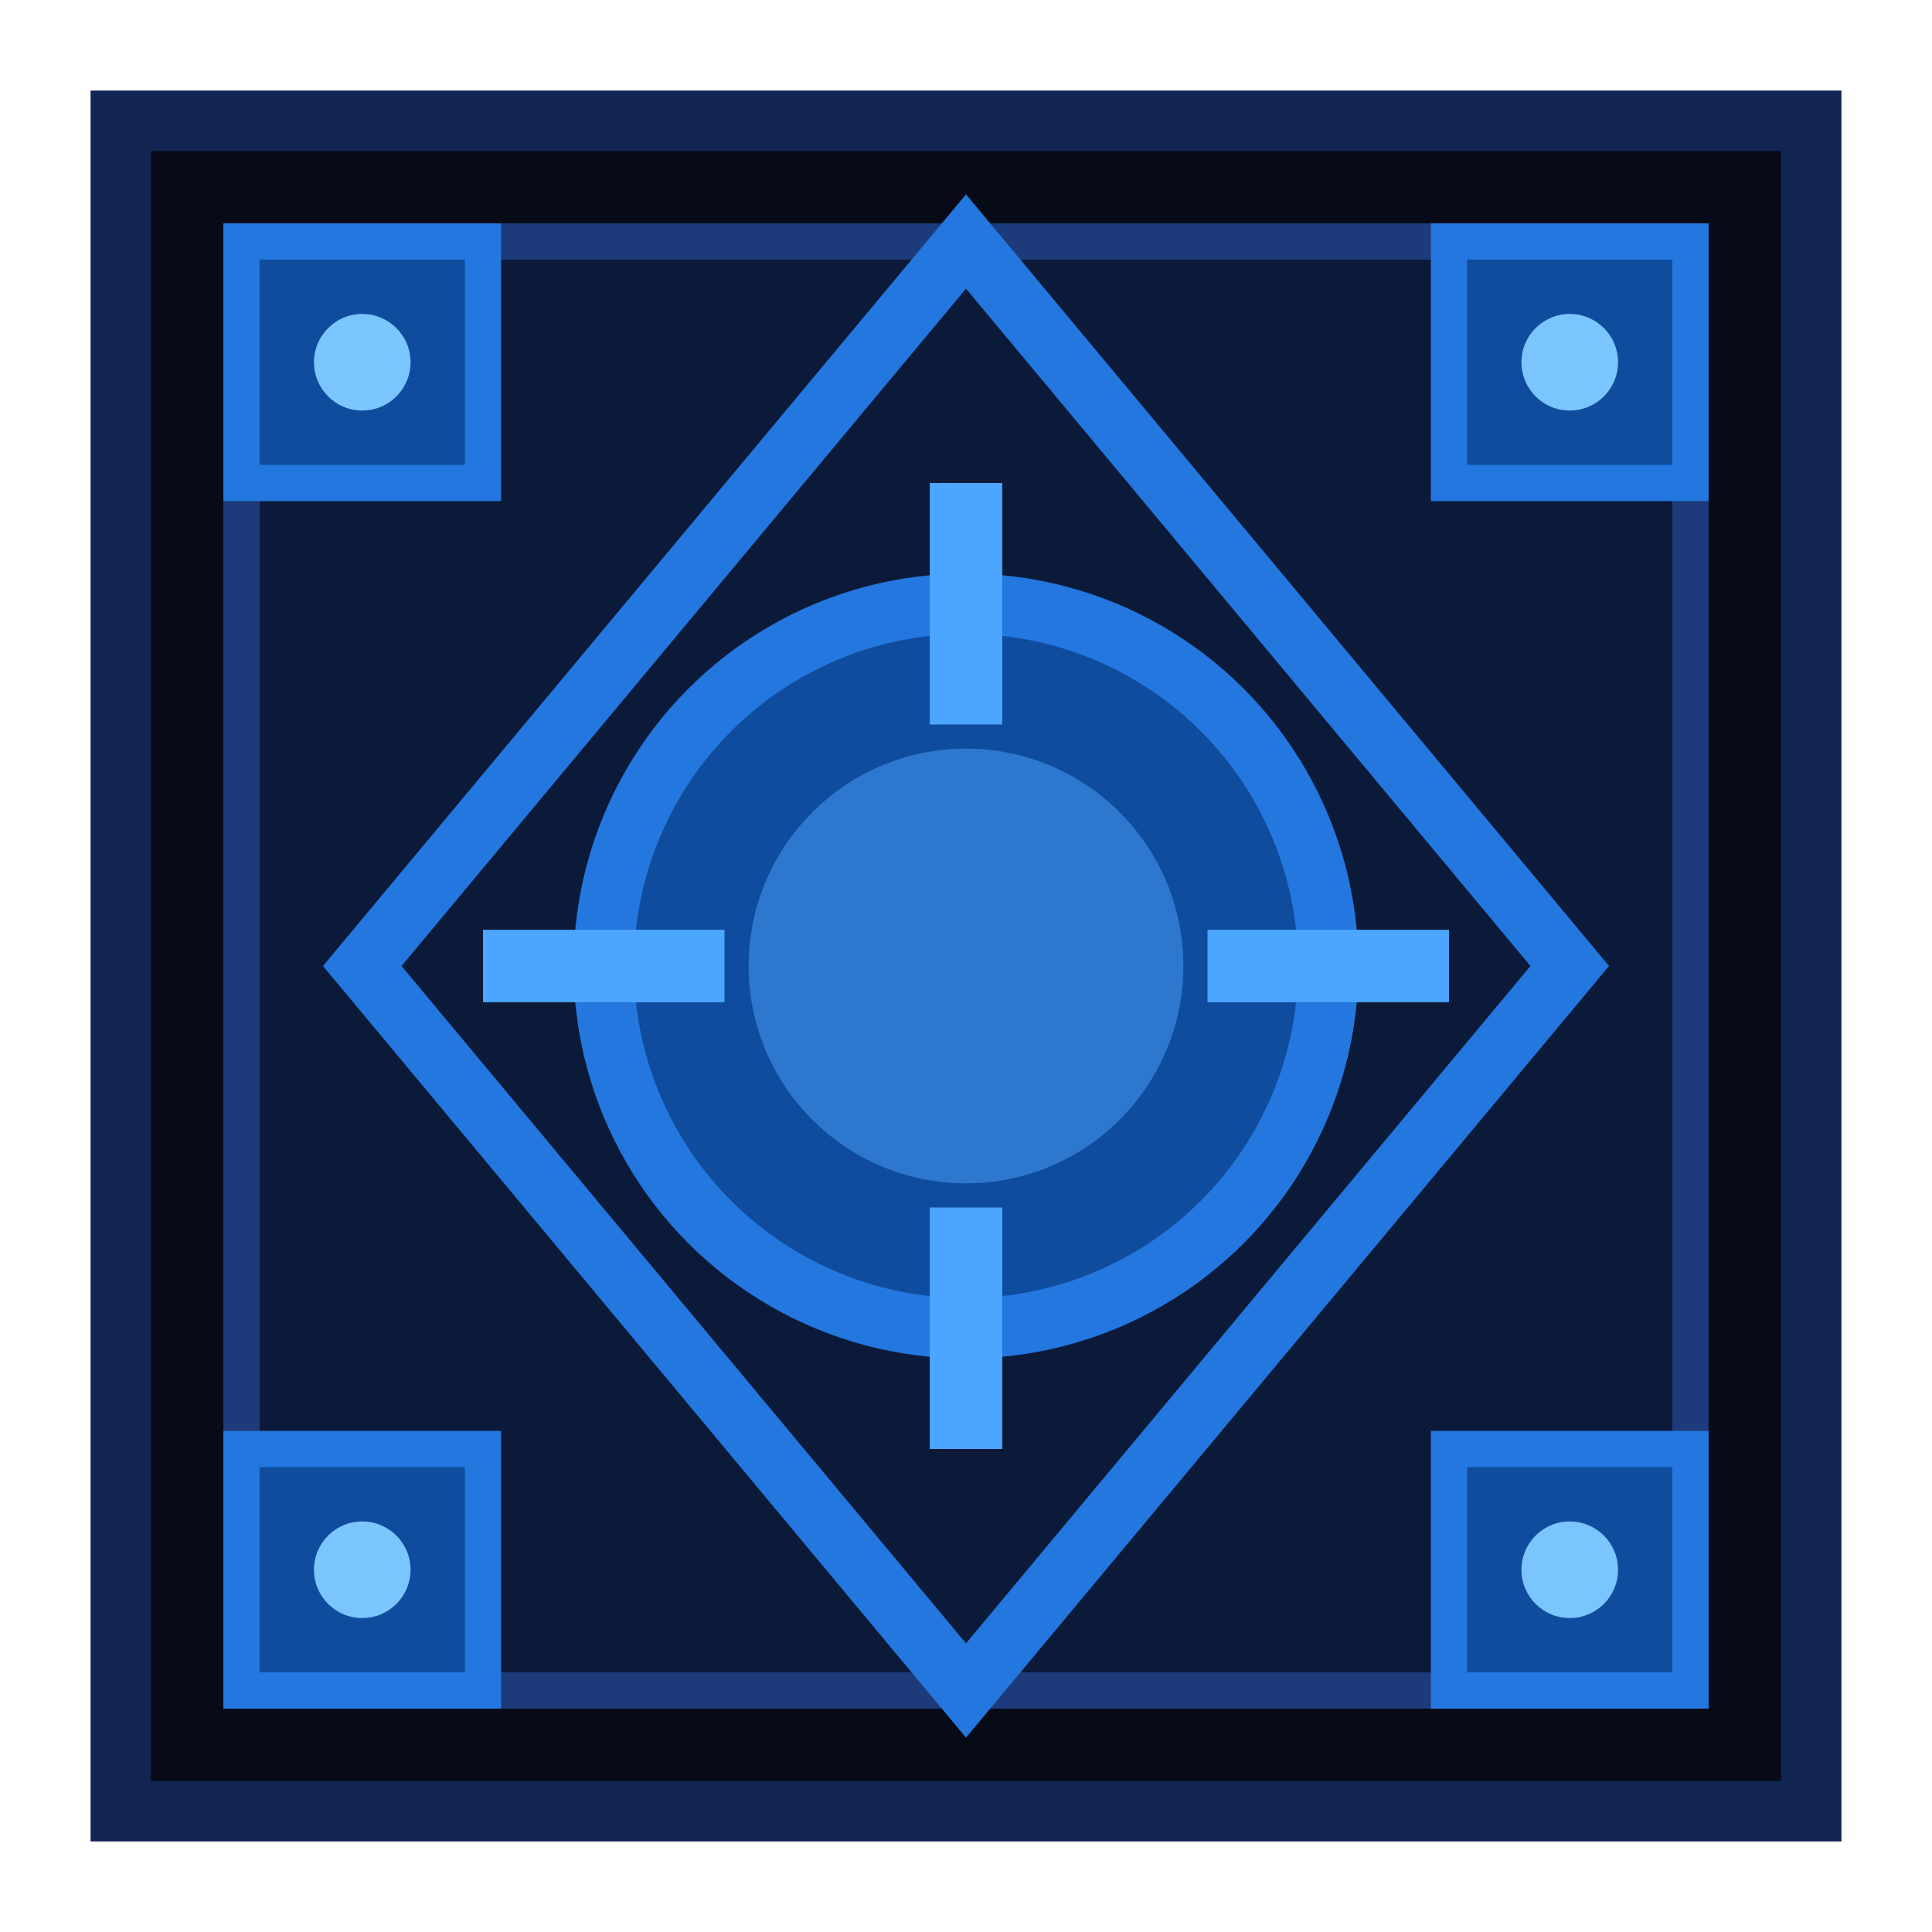 <?xml version="1.0" encoding="UTF-8" standalone="no"?>
<svg width="16" height="16" viewBox="0 0 16 16" xmlns="http://www.w3.org/2000/svg">
  <!-- Energy Transformer Block -->
  
  <!-- Background Glow -->
  <filter id="glow">
    <feGaussianBlur stdDeviation="0.5" result="blur"/>
    <feComposite in="SourceGraphic" in2="blur" operator="over"/>
  </filter>

  <!-- Base Block -->
  <rect x="1" y="1" width="14" height="14" fill="#070b18" stroke="#112452" stroke-width="0.5"/>
  
  <!-- Main Design -->
  <rect x="2" y="2" width="12" height="12" fill="#0c1a3a" stroke="#1d3b7a" stroke-width="0.3"/>
  
  <!-- Center Core -->
  <circle cx="8" cy="8" r="3" fill="#0f4c9e" stroke="#2377de" stroke-width="0.5"/>
  
  <!-- Energy Glow in Center -->
  <circle cx="8" cy="8" r="1.8" fill="#4ca5ff" filter="url(#glow)" opacity="0.7"/>
  
  <!-- Energy Flow Patterns -->
  <path d="M8 2L13 8L8 14L3 8Z" fill="none" stroke="#2377de" stroke-width="0.5"/>
  
  <!-- Corner Connectors -->
  <rect x="2" y="2" width="2" height="2" fill="#0f4c9e" stroke="#2377de" stroke-width="0.3"/>
  <rect x="12" y="2" width="2" height="2" fill="#0f4c9e" stroke="#2377de" stroke-width="0.3"/>
  <rect x="2" y="12" width="2" height="2" fill="#0f4c9e" stroke="#2377de" stroke-width="0.3"/>
  <rect x="12" y="12" width="2" height="2" fill="#0f4c9e" stroke="#2377de" stroke-width="0.3"/>
  
  <!-- Energy Flow Indicators -->
  <line x1="4" y1="8" x2="6" y2="8" stroke="#4ca5ff" stroke-width="0.6"/>
  <line x1="10" y1="8" x2="12" y2="8" stroke="#4ca5ff" stroke-width="0.6"/>
  <line x1="8" y1="4" x2="8" y2="6" stroke="#4ca5ff" stroke-width="0.6"/>
  <line x1="8" y1="10" x2="8" y2="12" stroke="#4ca5ff" stroke-width="0.6"/>
  
  <!-- Small Energy Sparkles -->
  <circle cx="3" cy="3" r="0.4" fill="#7bc5ff"/>
  <circle cx="13" cy="3" r="0.4" fill="#7bc5ff"/>
  <circle cx="3" cy="13" r="0.4" fill="#7bc5ff"/>
  <circle cx="13" cy="13" r="0.4" fill="#7bc5ff"/>
</svg>